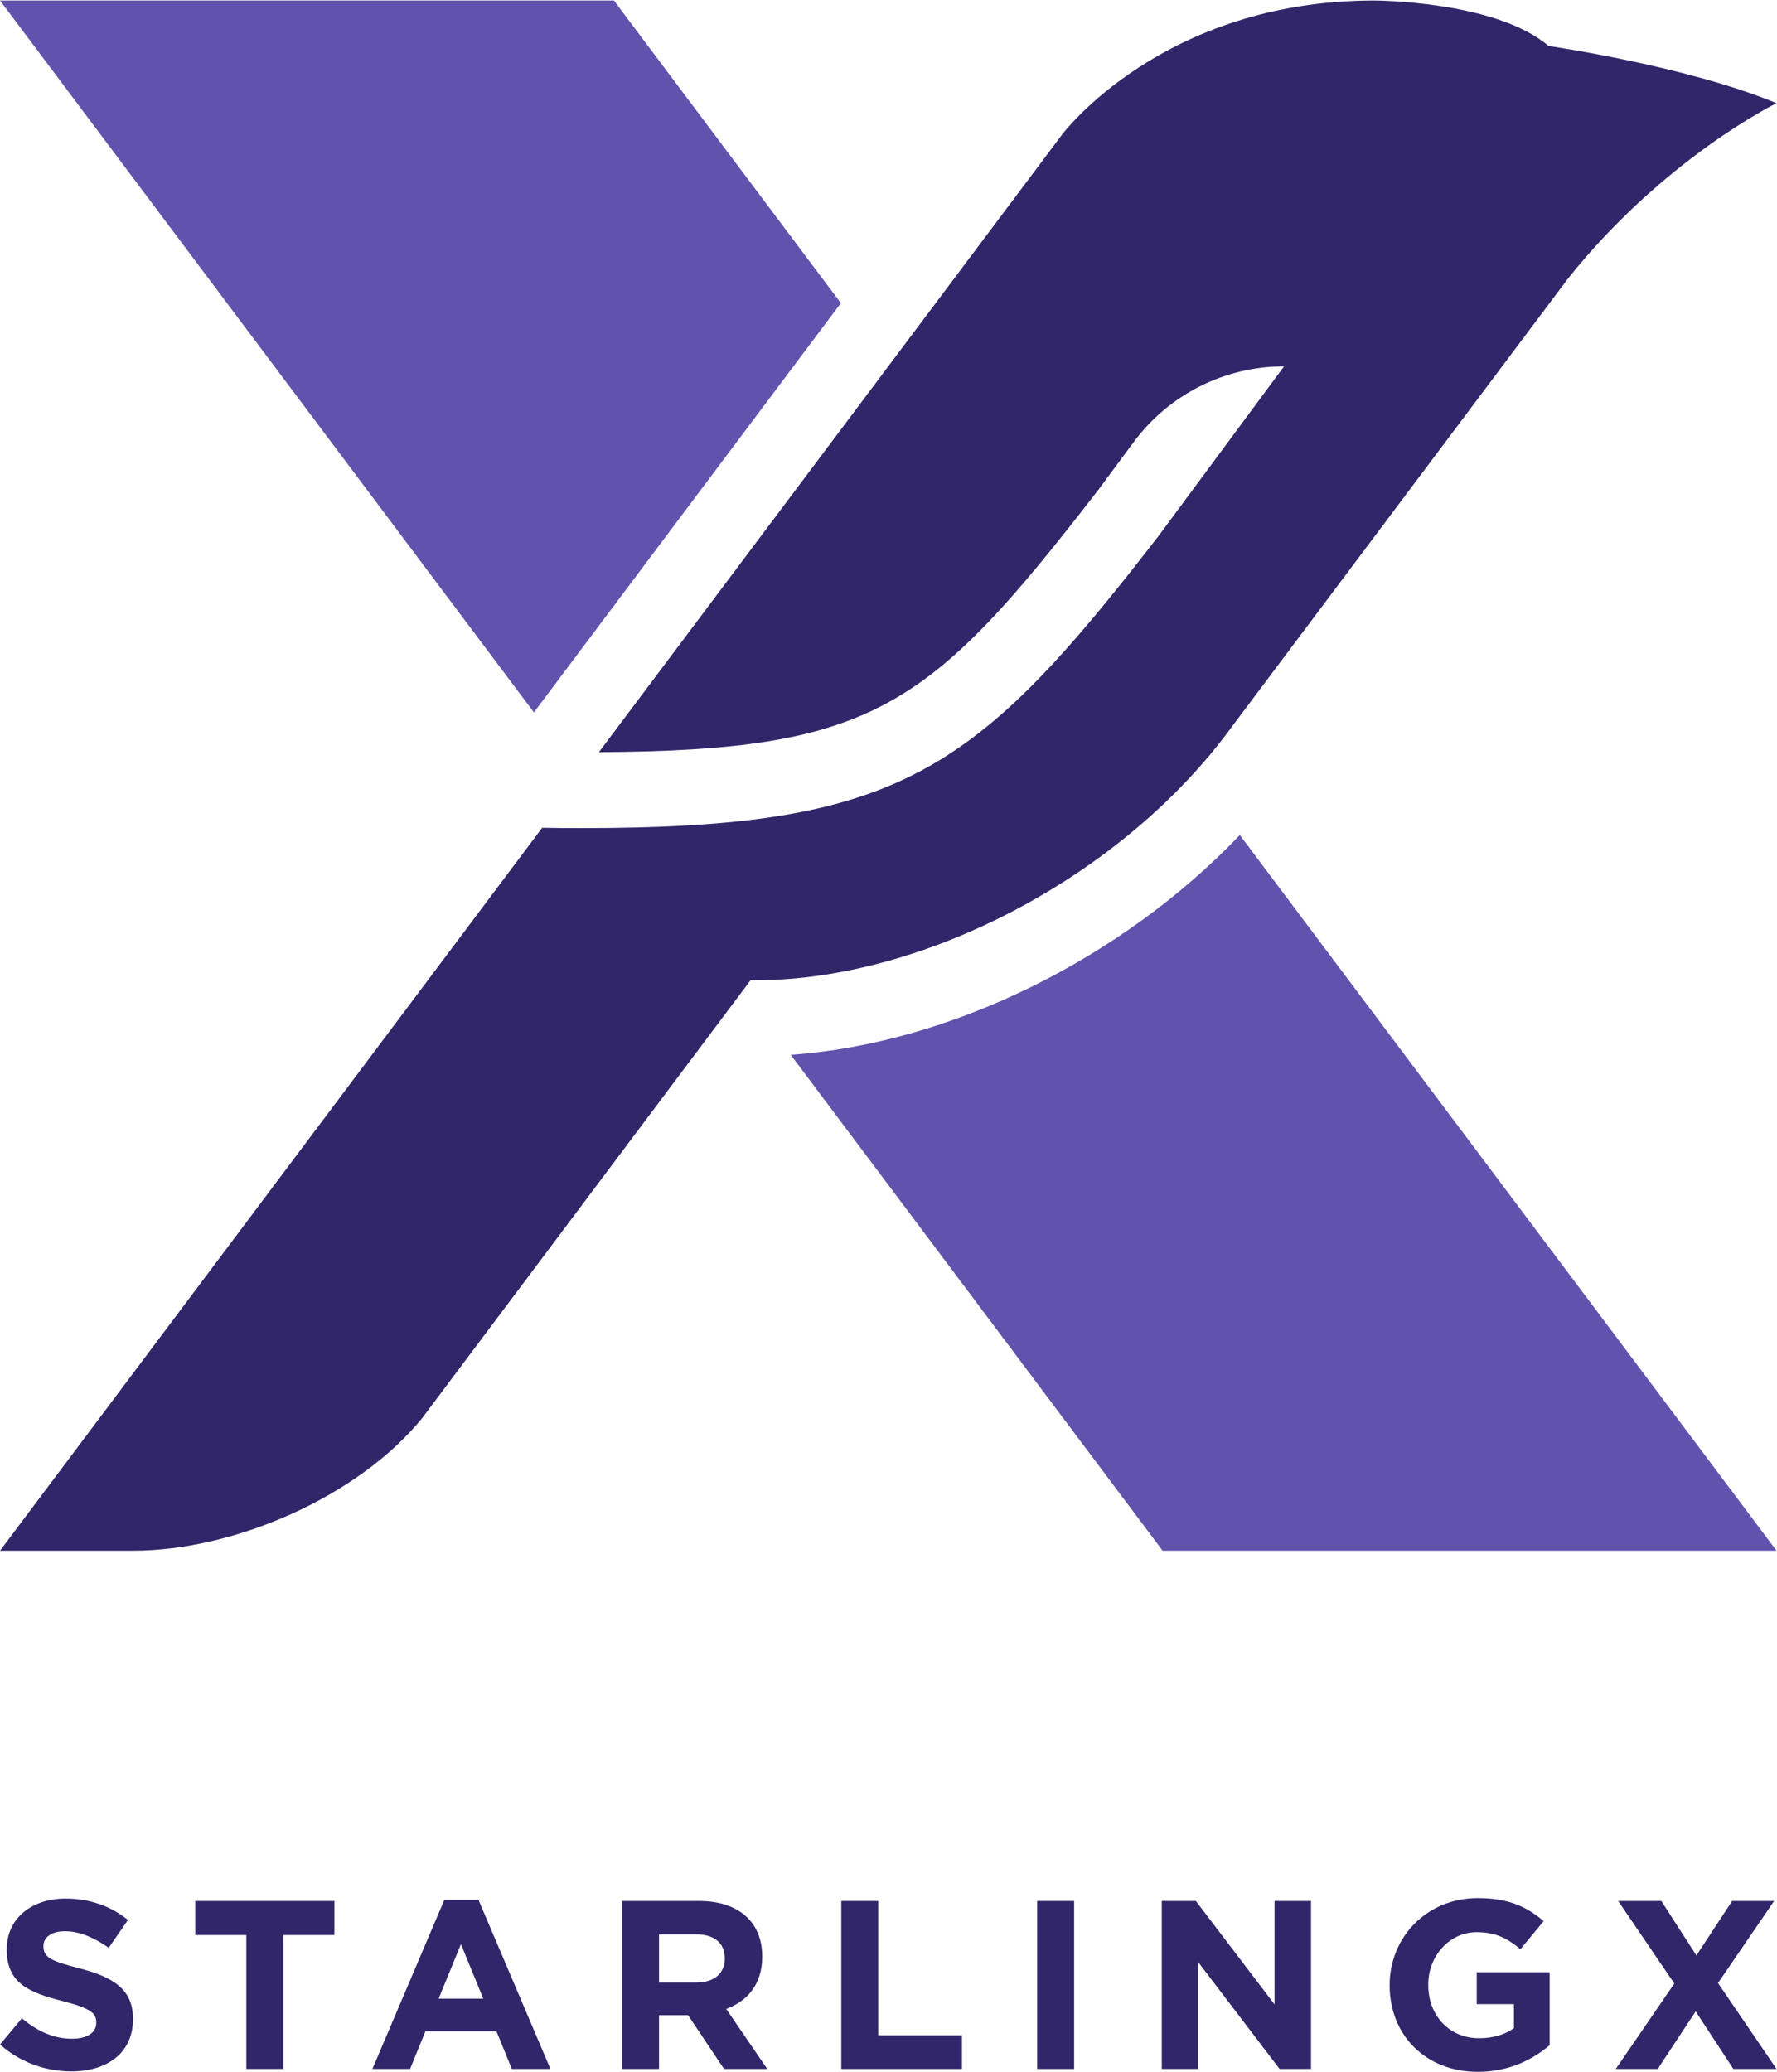 <?xml version="1.0" encoding="UTF-8" standalone="no"?>
<!-- Created with Inkscape (http://www.inkscape.org/) -->

<svg
   version="1.1"
   id="svg2"
   width="164.68"
   height="192"
   viewBox="0 0 164.675 192"
   sodipodi:docname="StarlingX_Logo_RGB_Stacked_2color (1).eps"
   xmlns:inkscape="http://www.inkscape.org/namespaces/inkscape"
   xmlns:sodipodi="http://sodipodi.sourceforge.net/DTD/sodipodi-0.dtd"
   xmlns="http://www.w3.org/2000/svg"
   xmlns:svg="http://www.w3.org/2000/svg">
  <defs
     id="defs6" />
  <sodipodi:namedview
     id="namedview4"
     pagecolor="#ffffff"
     bordercolor="#000000"
     borderopacity="0.25"
     inkscape:showpageshadow="2"
     inkscape:pageopacity="0.0"
     inkscape:pagecheckerboard="0"
     inkscape:deskcolor="#d1d1d1" />
  <g
     id="g8"
     inkscape:groupmode="layer"
     inkscape:label="ink_ext_XXXXXX"
     transform="matrix(1.333,0,0,-1.333,0,192)">
    <g
       id="g10"
       transform="scale(0.1)">
      <path
         d="M 55.395,71.891 C 35.199,77.07 30.199,79.57 30.199,87.25 v 0.32 c 0,5.68 5.176,10.168 15.016,10.168 9.848,0 20.02,-4.328 30.367,-11.5 l 13.34,19.364 c -11.848,9.507 -26.355,14.839 -43.375,14.839 -23.848,0 -40.871,-14.011 -40.871,-35.211 v -0.32 c 0,-23.191 15.191,-29.699 38.703,-35.699 19.516,-5.012 23.523,-8.34 23.523,-14.84 v -0.352 c 0,-6.84 -6.348,-11.008 -16.855,-11.008 -13.344,0 -24.355,5.52 -34.855,14.18 L 0.004,19.012 C 14.023,6.5 31.871,0.32 49.555,0.32 c 25.188,0 42.871,13.019 42.871,36.199 v 0.352 c 0,20.348 -13.355,28.84 -37.031,35.02"
         style="fill:#32266a;fill-opacity:1;fill-rule:nonzero;stroke:none"
         id="path12" />
      <path
         d="m 135.715,95.078 h 35.519 V 2 h 25.704 v 93.078 h 35.531 V 118.77 H 135.715 V 95.078"
         style="fill:#32266a;fill-opacity:1;fill-rule:nonzero;stroke:none"
         id="path14" />
      <path
         d="m 304.922,50.871 15.523,37.867 15.516,-37.867 z M 308.926,119.602 258.887,2 h 26.187 l 10.68,26.18 h 49.375 L 355.805,2 h 26.851 l -50.039,117.602 h -23.691"
         style="fill:#32266a;fill-opacity:1;fill-rule:nonzero;stroke:none"
         id="path16" />
      <path
         d="m 503.855,78.559 c 0,-9.828 -7.167,-16.508 -19.679,-16.508 h -26.024 v 33.539 h 25.524 c 12.512,0 20.179,-5.68 20.179,-16.68 z m 26.028,1.332 v 0.34 c 0,11.008 -3.504,20.192 -10.012,26.692 -7.676,7.68 -19.18,11.848 -34.023,11.848 H 432.469 V 2 h 25.683 v 37.371 h 20.184 L 503.355,2 h 30.032 l -28.524,41.699 c 14.848,5.512 25.02,17.352 25.02,36.191"
         style="fill:#32266a;fill-opacity:1;fill-rule:nonzero;stroke:none"
         id="path18" />
      <path
         d="M 610.535,118.77 H 584.859 V 2 h 83.895 V 25.352 H 610.535 V 118.77"
         style="fill:#32266a;fill-opacity:1;fill-rule:nonzero;stroke:none"
         id="path20" />
      <path
         d="m 721.059,2 h 25.683 V 118.77 H 721.059 V 2"
         style="fill:#32266a;fill-opacity:1;fill-rule:nonzero;stroke:none"
         id="path22" />
      <path
         d="M 886.078,46.871 831.363,118.77 H 807.672 V 2 h 25.351 V 76.231 L 889.574,2 H 911.43 V 118.77 H 886.078 V 46.871"
         style="fill:#32266a;fill-opacity:1;fill-rule:nonzero;stroke:none"
         id="path24" />
      <path
         d="m 1026.64,47.039 h 25.85 V 30.359 c -6.5,-4.68 -14.84,-7.008 -24.18,-7.008 -20.69,0 -35.376,15.668 -35.376,37.027 v 0.332 c 0,19.859 14.846,36.367 33.536,36.367 13.51,0 21.51,-4.34 30.53,-11.848 l 16.17,19.532 c -12.17,10.347 -24.85,16.008 -45.87,16.008 -35.37,0 -61.21,-27.2 -61.21,-60.391 V 60.051 C 966.09,25.531 991.098,0 1027.47,0 c 21.34,0 37.87,8.34 49.87,18.52 v 50.699 h -50.7 V 47.039"
         style="fill:#32266a;fill-opacity:1;fill-rule:nonzero;stroke:none"
         id="path26" />
      <path
         d="m 1233.39,118.77 h -29.18 l -24.86,-37.872 -24.36,37.872 h -30.01 L 1164.01,61.391 1123.31,2 h 29.18 L 1178.84,42.031 1205.05,2 h 30.01 l -40.69,59.719 39.02,57.051"
         style="fill:#32266a;fill-opacity:1;fill-rule:nonzero;stroke:none"
         id="path28" />
      <path
         d="M 584.566,1229.63 426.793,1440 H 0 l 371.176,-494.906 213.39,284.536"
         style="fill:#6152ad;fill-opacity:1;fill-rule:nonzero;stroke:none"
         id="path30" />
      <path
         d="M 549.715,707.031 808.258,362.301 H 1235.06 L 861.93,859.813 c -81.973,-85.961 -201.328,-145 -312.215,-152.782"
         style="fill:#6152ad;fill-opacity:1;fill-rule:nonzero;stroke:none"
         id="path32" />
      <path
         d="m 293.414,454.395 228.371,304.484 c 1.098,-0.012 2.188,-0.024 3.289,-0.024 118.028,0 256.434,73.2 331.453,176.434 L 1090.2,1246.86 c 66.84,83.61 144.86,121.75 144.86,121.75 -62.86,26.04 -158.47,39.78 -158.47,39.78 C 1039.67,1440 955.152,1440 955.152,1440 808.227,1440 738.461,1346.93 738.461,1346.93 L 416.34,917.434 c 191.555,1.179 230.062,30.781 347.25,182.406 l 24.512,33.11 c 24.531,33.18 63.347,52.73 104.597,52.73 L 805.641,1068.03 C 678.188,903.098 625.906,864.641 403.84,864.641 c -9.297,0 -18.199,0.093 -26.918,0.238 L 0,362.301 h 92.477 c 70.453,0 156.464,37.469 200.937,92.094"
         style="fill:#32266a;fill-opacity:1;fill-rule:nonzero;stroke:none"
         id="path34" />
    </g>
  </g>
</svg>
